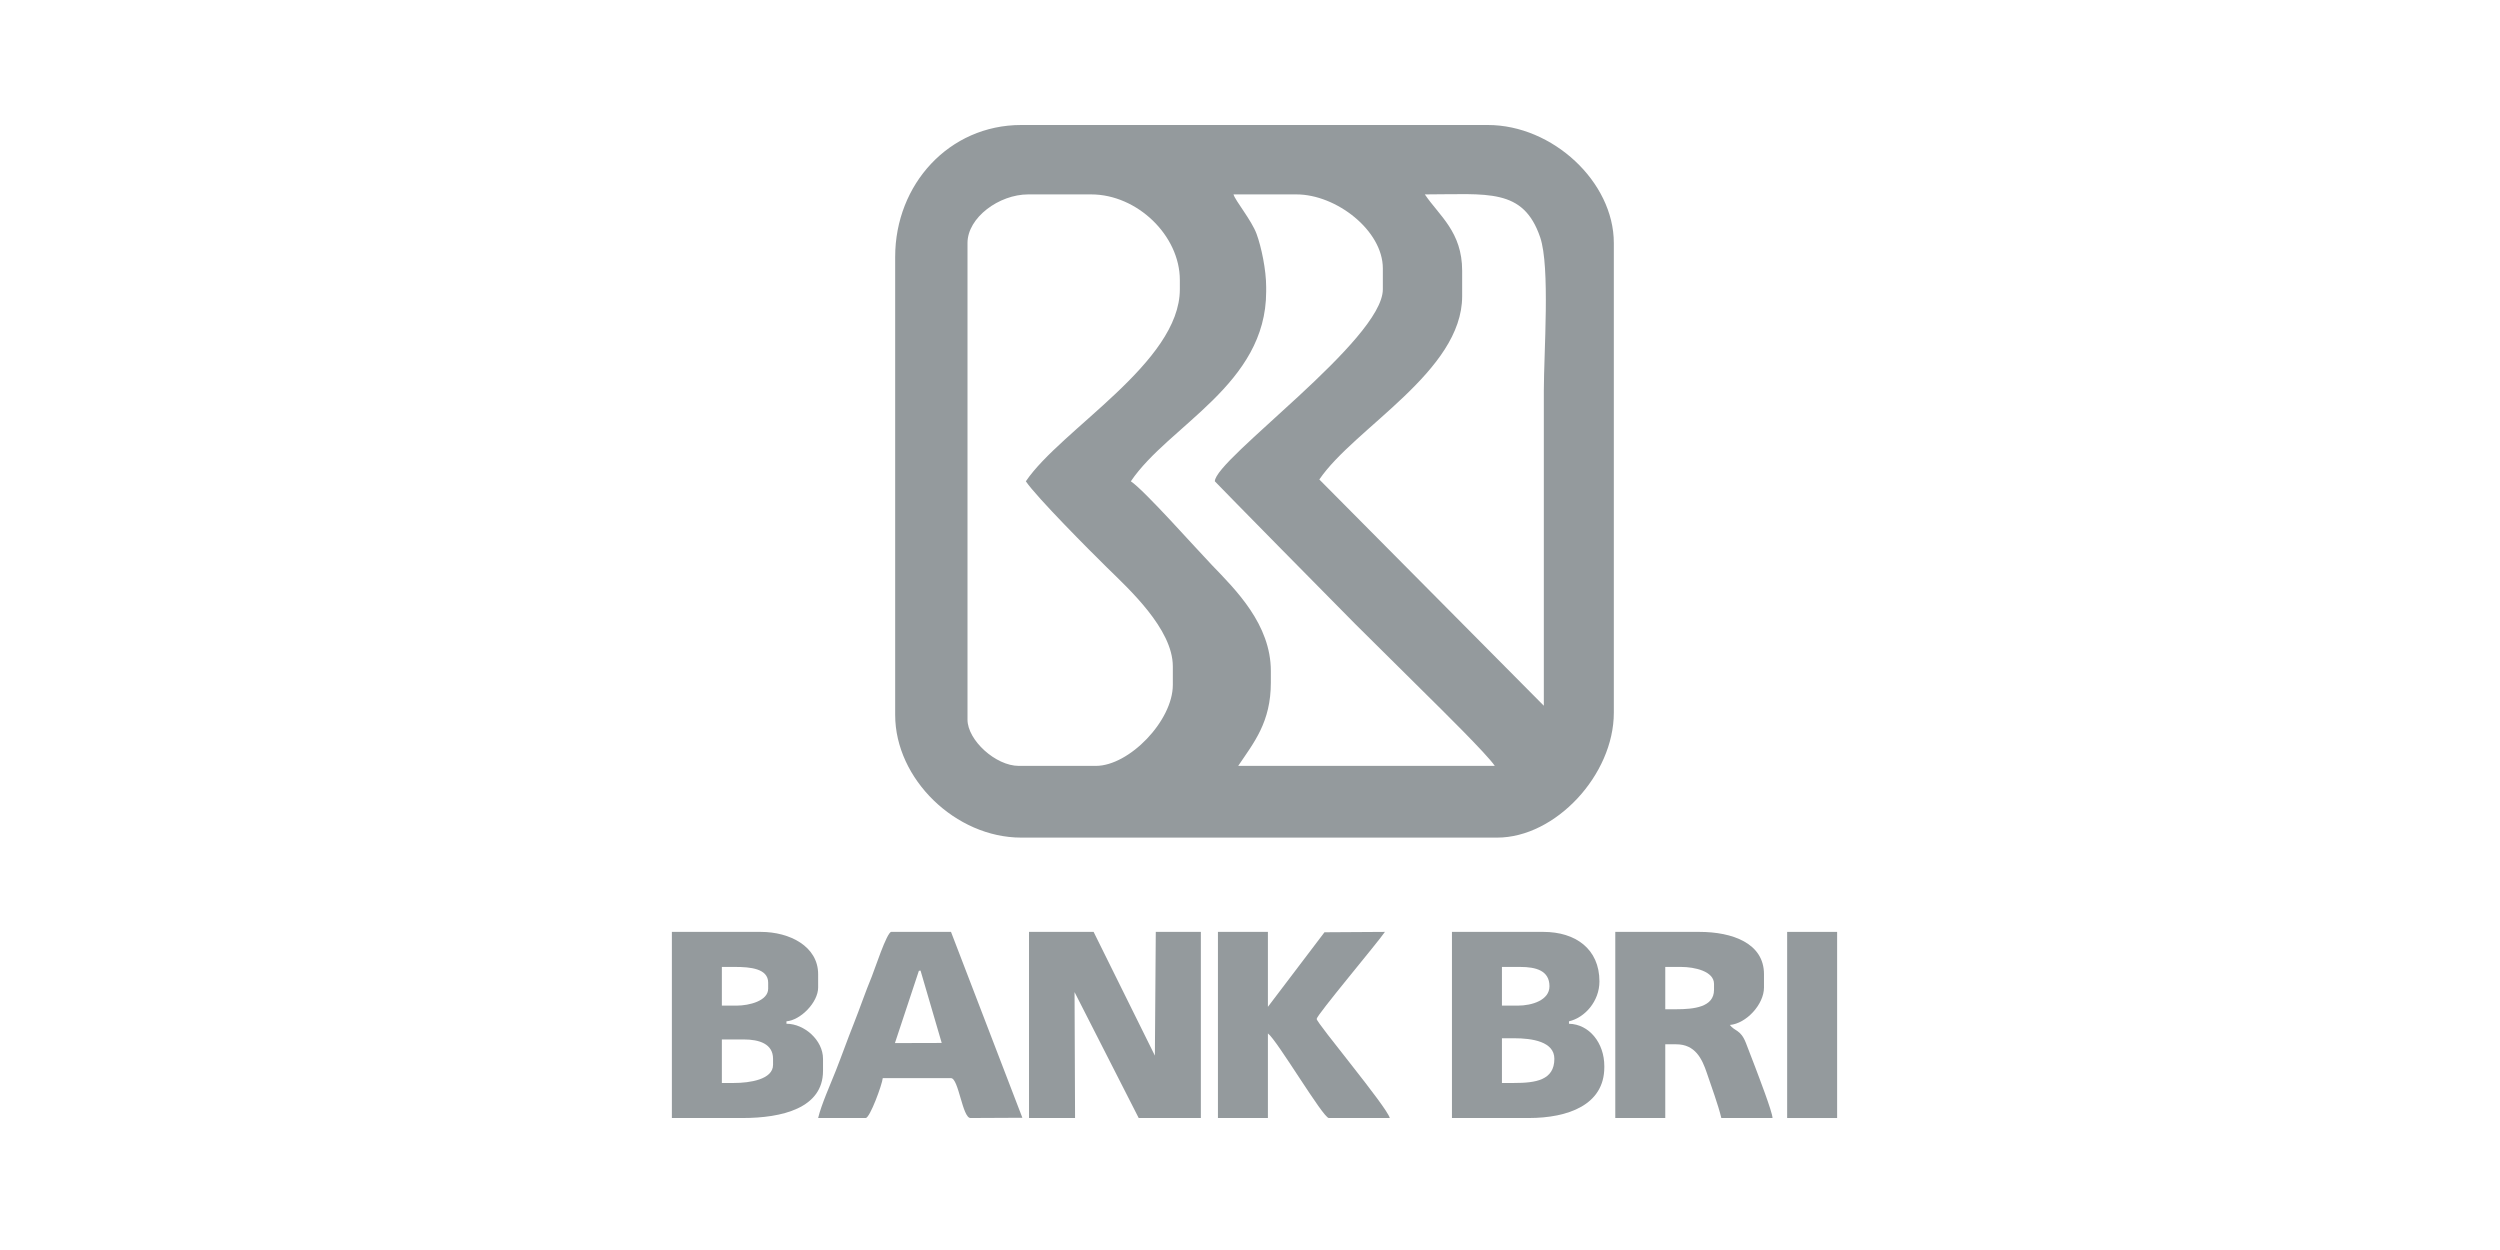 <?xml version="1.0" encoding="UTF-8"?>
<svg width="160px" height="80px" viewBox="0 0 160 80" version="1.1" xmlns="http://www.w3.org/2000/svg" xmlns:xlink="http://www.w3.org/1999/xlink">
    <!-- Generator: Sketch 48.2 (47327) - http://www.bohemiancoding.com/sketch -->
    <title>client logo 4</title>
    <desc>Created with Sketch.</desc>
    <defs></defs>
    <g id="client-pricing-(desktop)" stroke="none" stroke-width="1" fill="none" fill-rule="evenodd" transform="translate(-723, -284)">
        <g id="Clients-+-Partners">
            <g id="clients-+-partners" transform="translate(135, 284)">
                <g id="client-logo-4" transform="translate(588, 0)">
                    <rect id="bound-3-copy" fill="#FFFFFF" x="0" y="0" width="160" height="80"></rect>
                    <g id="Logo/Clients/BRI-2" transform="translate(43, 7)" fill="#949A9D">
                        <g id="Page-1" transform="translate(0, 0.526)">
                            <path d="M6.475,60.624 C6.475,61.562 4.982,61.784 3.979,61.784 L3.199,61.784 L3.199,58.999 L4.603,58.999 C5.588,58.999 6.475,59.277 6.475,60.237 L6.475,60.624 Z M3.199,54.358 L4.057,54.358 C5.002,54.358 6.163,54.456 6.163,55.364 L6.163,55.751 C6.163,56.525 4.961,56.834 4.135,56.834 L3.199,56.834 L3.199,54.358 Z M9.673,60.237 C9.673,59.047 8.481,57.994 7.333,57.994 L7.333,57.839 C8.241,57.764 9.361,56.625 9.361,55.673 L9.361,54.822 C9.361,53.043 7.542,52.115 5.695,52.115 L0,52.115 L0,64.027 L4.524,64.027 C7.041,64.027 9.673,63.401 9.673,61.01 L9.673,60.237 Z" id="Fill-1"></path>
                            <path d="M45.635,52.115 L41.767,52.139 L38.146,56.911 L38.146,52.115 L34.948,52.115 L34.948,64.027 L38.146,64.027 L38.146,58.613 C38.734,59.04 41.674,64.027 42.046,64.027 L45.947,64.027 C45.75,63.296 41.266,57.951 41.266,57.685 C41.266,57.442 45.173,52.799 45.635,52.115" id="Fill-3"></path>
                            <polygon id="Fill-5" points="71.378 64.027 74.576 64.027 74.576 52.115 71.378 52.115"></polygon>
                            <path d="M14.275,59.231 L15.808,54.607 L15.914,54.59 L17.27,59.223 L14.275,59.231 Z M14.042,52.115 C13.761,52.115 12.954,54.592 12.793,54.977 C12.383,55.963 12.025,57.023 11.635,58.005 C11.234,59.008 10.902,59.958 10.5,60.979 C10.156,61.853 9.562,63.172 9.361,64.027 L12.404,64.027 C12.676,64.027 13.462,61.87 13.496,61.475 L17.864,61.475 C18.351,61.475 18.595,64.027 19.112,64.027 L22.432,64.011 L17.864,52.115 L14.042,52.115 Z" id="Fill-7"></path>
                            <polygon id="Fill-8" points="30.912 60.033 26.991 52.115 22.857 52.115 22.857 64.027 25.804 64.028 25.771 55.968 29.877 64.027 33.855 64.027 33.855 52.115 30.97 52.115"></polygon>
                            <path d="M66.697,55.828 C66.697,56.931 65.411,57.066 64.279,57.066 L63.577,57.066 L63.577,54.358 L64.591,54.358 C65.463,54.358 66.697,54.637 66.697,55.441 L66.697,55.828 Z M68.737,59.22 C68.396,58.351 68.015,58.483 67.711,58.071 C68.747,57.986 69.895,56.766 69.895,55.673 L69.895,54.822 C69.895,52.833 67.857,52.115 65.761,52.115 L60.378,52.115 L60.378,64.027 L63.577,64.027 L63.577,59.309 L64.279,59.309 C65.492,59.309 65.932,60.232 66.241,61.153 C66.52,61.985 66.971,63.202 67.165,64.027 L70.442,64.027 C70.433,63.633 69.529,61.296 69.34,60.788 C69.155,60.292 68.93,59.713 68.737,59.22 Z" id="Fill-9"></path>
                            <path d="M53.904,61.784 L53.124,61.784 L53.124,58.922 L53.904,58.922 C55.066,58.922 56.479,59.138 56.479,60.237 C56.479,61.609 55.279,61.784 53.904,61.784 Z M53.124,54.358 L54.294,54.358 C55.307,54.358 56.166,54.592 56.166,55.596 C56.166,56.48 55.059,56.834 54.138,56.834 L53.124,56.834 L53.124,54.358 Z M57.414,57.994 L57.414,57.839 C58.428,57.605 59.364,56.554 59.364,55.287 C59.364,53.205 57.833,52.115 55.776,52.115 L49.925,52.115 L49.925,64.027 L54.84,64.027 C57.352,64.027 59.676,63.188 59.676,60.779 L59.676,60.702 C59.676,59.233 58.721,58.023 57.414,57.994 Z" id="Fill-10"></path>
                            <path d="M14.291,8.914 L14.291,38.232 C14.291,42.33 18.157,46.081 22.356,46.081 L52.818,46.081 C56.546,46.081 60.285,42.074 60.285,38.085 L60.285,8.026 C60.285,4.111 56.366,0.474 52.221,0.474 L22.356,0.474 C17.742,0.474 14.291,4.273 14.291,8.914 Z M50.578,9.802 C50.578,7.31 49.114,6.285 48.189,4.916 C52.201,4.916 54.489,4.484 55.572,7.664 C56.216,9.556 55.805,15.028 55.805,17.503 L55.805,37.641 L41.437,23.161 C43.68,19.857 50.578,16.246 50.578,11.431 L50.578,9.802 Z M38.035,10.84 C38.035,9.742 37.726,8.276 37.422,7.448 C37.1,6.568 36.051,5.311 35.944,4.916 L39.976,4.916 C42.518,4.916 45.502,7.223 45.502,9.655 L45.502,10.988 C45.502,14.222 34.75,21.868 34.75,23.278 C34.75,23.298 42.944,31.626 43.746,32.422 C45.301,33.962 46.747,35.395 48.3,36.937 C49.168,37.797 52.159,40.735 52.668,41.491 L36.244,41.491 C37.255,39.991 38.334,38.695 38.334,36.16 L38.334,35.419 C38.334,32.44 36.097,30.232 34.566,28.642 C33.539,27.574 30.251,23.86 29.374,23.278 C31.801,19.685 38.035,17.089 38.035,11.135 L38.035,10.84 Z M18.92,8.026 C18.92,6.399 20.939,4.916 22.803,4.916 L26.835,4.916 C29.786,4.916 32.51,7.554 32.51,10.395 L32.51,10.988 C32.51,15.679 24.902,19.949 22.654,23.278 C23.342,24.297 26.766,27.735 27.844,28.793 C29.209,30.135 32.061,32.715 32.061,35.124 L32.061,36.308 C32.061,38.603 29.269,41.491 27.134,41.491 L22.206,41.491 C20.714,41.491 18.92,39.839 18.92,38.529 L18.92,8.026 Z" id="Fill-11"></path>
                        </g>
                    </g>
                </g>
            </g>
        </g>
    </g>
</svg>